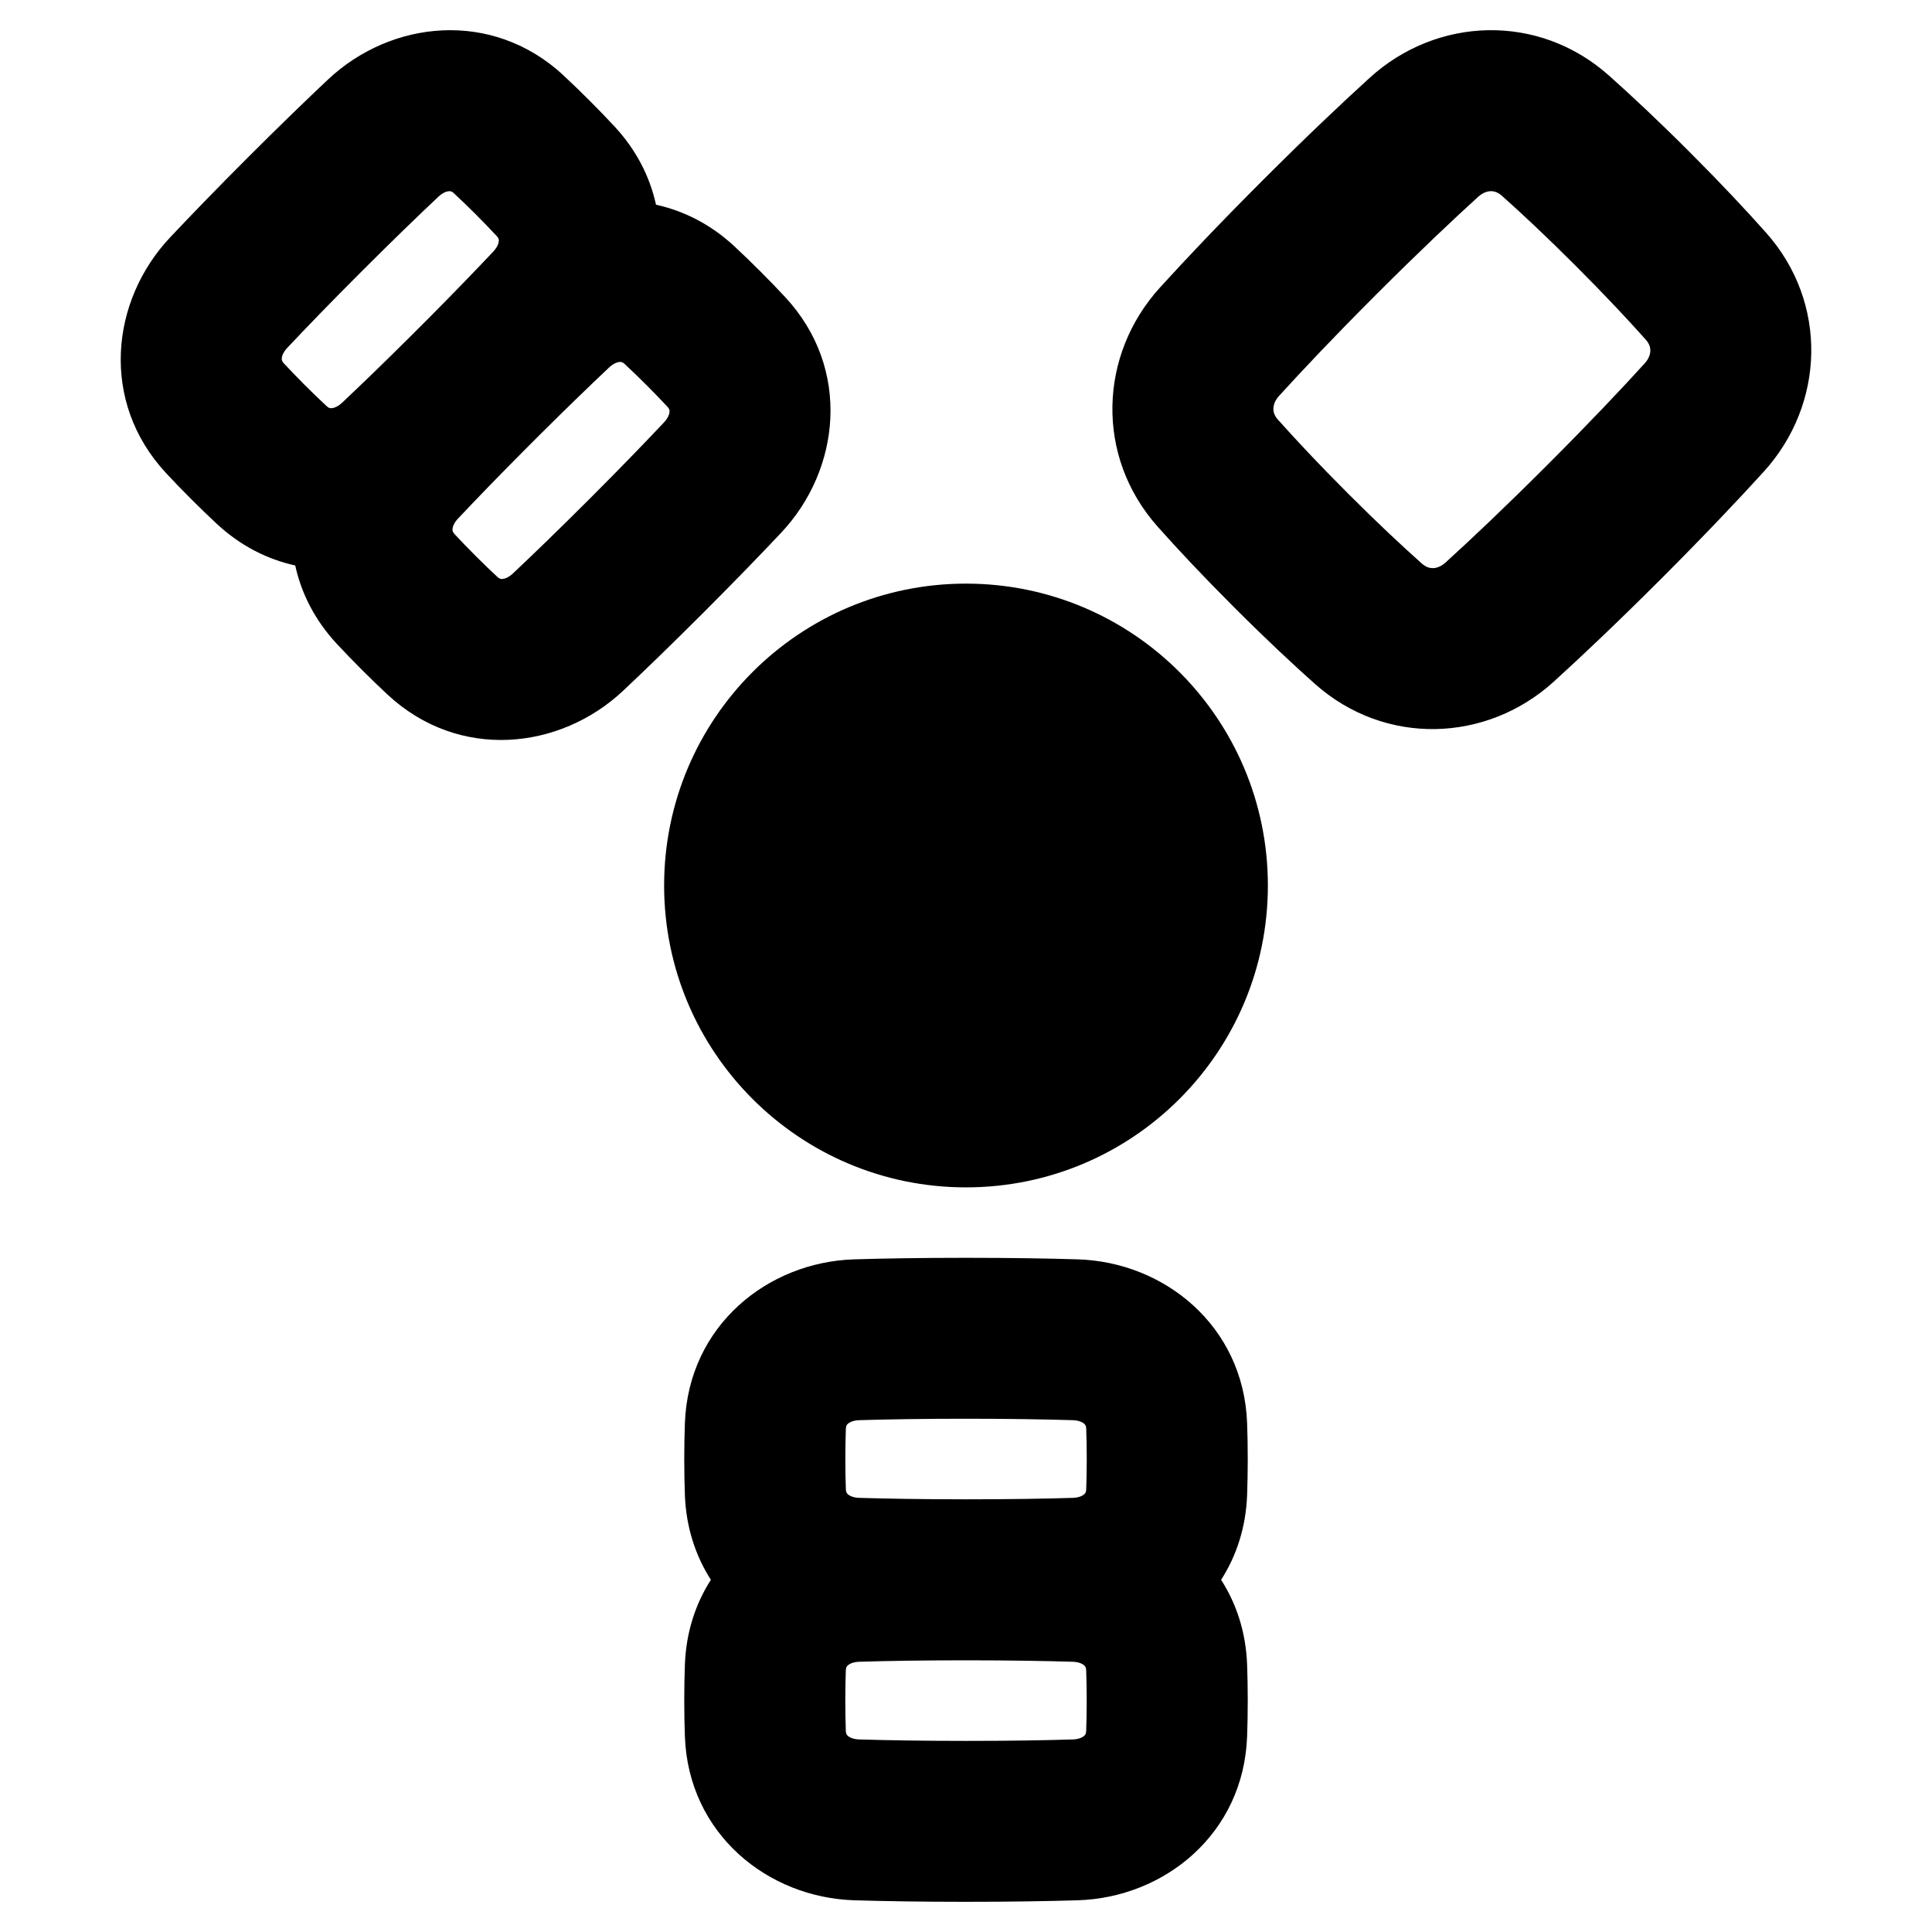 <svg xmlns="http://www.w3.org/2000/svg" fill="none" viewBox="0 0 48 48" id="Cable-Split--Streamline-Plump-Remix">
  <desc>
    Cable Split Streamline Icon: https://streamlinehq.com
  </desc>
  <g id="cable-split--cables-cable-split-device-electronics-cords-cord-splitter-connection">
    <path id="Union" fill="#000000" fill-rule="evenodd" d="M37.039 4.75c-0.082 0.001 -0.197 0.032 -0.317 0.142 -0.634 0.577 -1.475 1.37 -2.524 2.419 -1.049 1.049 -1.842 1.889 -2.419 2.524 -0.11 0.12 -0.14 0.235 -0.142 0.317 -0.001 0.079 0.022 0.173 0.113 0.274 0.436 0.489 1.008 1.102 1.741 1.835 0.733 0.733 1.345 1.305 1.835 1.741 0.101 0.09 0.195 0.114 0.274 0.113 0.082 -0.001 0.197 -0.032 0.317 -0.142 0.635 -0.577 1.475 -1.37 2.524 -2.419 1.049 -1.049 1.842 -1.889 2.419 -2.524 0.11 -0.12 0.14 -0.235 0.142 -0.317 0.001 -0.079 -0.022 -0.173 -0.113 -0.274 -0.436 -0.489 -1.008 -1.102 -1.741 -1.835 -0.733 -0.733 -1.345 -1.305 -1.835 -1.741 -0.101 -0.09 -0.195 -0.114 -0.274 -0.113Zm-3.008 -2.818c1.671 -1.52 4.195 -1.612 5.942 -0.056 0.549 0.489 1.218 1.114 2.003 1.899 0.785 0.785 1.41 1.453 1.899 2.003 1.556 1.747 1.463 4.271 -0.056 5.942 -0.622 0.684 -1.459 1.57 -2.55 2.662 -1.092 1.091 -1.978 1.928 -2.662 2.55 -1.671 1.52 -4.195 1.612 -5.942 0.056 -0.549 -0.489 -1.218 -1.114 -2.003 -1.899 -0.785 -0.785 -1.41 -1.453 -1.899 -2.003 -1.556 -1.747 -1.463 -4.271 0.056 -5.942 0.622 -0.684 1.459 -1.57 2.55 -2.662 1.092 -1.092 1.978 -1.928 2.662 -2.55ZM16.5 22c0 -4.142 3.358 -7.5 7.5 -7.5s7.5 3.358 7.5 7.5 -3.358 7.5 -7.5 7.5 -7.5 -3.358 -7.5 -7.5ZM14.004 1.876C12.23 0.227 9.716 0.5 8.148 1.977c-0.529 0.498 -1.19 1.136 -1.988 1.934 -0.798 0.798 -1.436 1.459 -1.934 1.988 -1.477 1.568 -1.75 4.081 -0.1 5.855 0.186 0.2 0.392 0.414 0.62 0.642 0.228 0.228 0.442 0.434 0.642 0.62 0.588 0.547 1.258 0.882 1.947 1.033 0.15 0.689 0.486 1.359 1.033 1.947 0.186 0.2 0.392 0.414 0.62 0.642 0.228 0.228 0.442 0.434 0.642 0.62 1.774 1.65 4.287 1.376 5.855 -0.1 0.529 -0.498 1.19 -1.136 1.988 -1.934 0.798 -0.798 1.436 -1.459 1.934 -1.988 1.477 -1.568 1.75 -4.081 0.1 -5.855 -0.186 -0.2 -0.392 -0.414 -0.62 -0.642 -0.228 -0.228 -0.442 -0.434 -0.642 -0.62 -0.588 -0.547 -1.258 -0.882 -1.947 -1.033 -0.15 -0.689 -0.486 -1.359 -1.033 -1.947 -0.186 -0.2 -0.392 -0.414 -0.62 -0.642 -0.228 -0.228 -0.442 -0.434 -0.642 -0.62Zm-0.964 9.297c0.063 -0.063 0.127 -0.127 0.192 -0.192 0.065 -0.065 0.129 -0.129 0.192 -0.192 0.685 -0.681 1.253 -1.229 1.709 -1.659 0.121 -0.114 0.224 -0.136 0.268 -0.138 0.022 -0.001 0.038 0.002 0.051 0.007 0.011 0.004 0.036 0.015 0.071 0.048 0.164 0.153 0.344 0.325 0.538 0.519 0.194 0.194 0.367 0.374 0.519 0.538 0.033 0.035 0.043 0.059 0.048 0.071 0.004 0.012 0.008 0.028 0.007 0.051 -0.002 0.044 -0.023 0.146 -0.138 0.268 -0.469 0.498 -1.079 1.131 -1.851 1.902 -0.771 0.771 -1.403 1.381 -1.902 1.851 -0.121 0.114 -0.224 0.136 -0.268 0.138 -0.022 0.001 -0.038 -0.002 -0.051 -0.007 -0.011 -0.004 -0.036 -0.015 -0.071 -0.048 -0.164 -0.152 -0.344 -0.325 -0.538 -0.519 -0.194 -0.194 -0.367 -0.374 -0.519 -0.538 -0.033 -0.035 -0.043 -0.059 -0.048 -0.071 -0.004 -0.013 -0.008 -0.028 -0.007 -0.051 0.002 -0.044 0.023 -0.146 0.138 -0.268 0.43 -0.456 0.978 -1.025 1.659 -1.709Zm-2.444 -3.213c0.681 -0.685 1.229 -1.253 1.659 -1.709 0.114 -0.121 0.136 -0.224 0.138 -0.268 0.001 -0.022 -0.002 -0.038 -0.007 -0.05 -0.004 -0.011 -0.015 -0.036 -0.048 -0.071 -0.152 -0.164 -0.325 -0.343 -0.519 -0.538 -0.194 -0.194 -0.374 -0.367 -0.538 -0.519 -0.035 -0.033 -0.059 -0.043 -0.071 -0.048 -0.012 -0.005 -0.028 -0.008 -0.051 -0.007 -0.044 0.002 -0.146 0.023 -0.268 0.138 -0.498 0.469 -1.13 1.079 -1.902 1.851 -0.771 0.771 -1.381 1.403 -1.851 1.902 -0.114 0.121 -0.136 0.224 -0.138 0.268 -0.001 0.022 0.002 0.038 0.007 0.05 0.004 0.011 0.015 0.036 0.048 0.071 0.153 0.164 0.325 0.343 0.519 0.538 0.194 0.194 0.374 0.367 0.538 0.519 0.035 0.033 0.059 0.043 0.071 0.048 0.012 0.004 0.028 0.008 0.05 0.007 0.044 -0.002 0.146 -0.023 0.268 -0.138 0.456 -0.43 1.025 -0.977 1.709 -1.659 0.063 -0.063 0.127 -0.127 0.192 -0.192 0.065 -0.065 0.129 -0.129 0.192 -0.192ZM21.227 31.288c0.726 -0.022 1.645 -0.038 2.773 -0.038 1.129 0 2.047 0.016 2.773 0.038 2.153 0.065 4.123 1.649 4.211 4.069 0.01 0.273 0.016 0.571 0.016 0.893 0 0.322 -0.006 0.62 -0.016 0.893 -0.029 0.803 -0.265 1.514 -0.646 2.107 0.381 0.594 0.617 1.305 0.646 2.107 0.01 0.273 0.016 0.571 0.016 0.893 0 0.322 -0.006 0.62 -0.016 0.893 -0.088 2.421 -2.058 4.005 -4.211 4.069 -0.726 0.022 -1.645 0.038 -2.773 0.038 -1.129 0 -2.047 -0.016 -2.773 -0.038 -2.153 -0.065 -4.123 -1.649 -4.211 -4.069 -0.01 -0.273 -0.016 -0.571 -0.016 -0.893 0 -0.322 0.006 -0.62 0.016 -0.893 0.029 -0.803 0.265 -1.514 0.646 -2.107 -0.381 -0.594 -0.617 -1.305 -0.646 -2.107 -0.01 -0.273 -0.016 -0.571 -0.016 -0.893 0 -0.322 0.006 -0.62 0.016 -0.893 0.088 -2.421 2.058 -4.005 4.211 -4.069Zm0.12 9.998c0.684 -0.021 1.563 -0.036 2.653 -0.036s1.969 0.016 2.653 0.036c0.167 0.005 0.254 0.062 0.286 0.092 0.017 0.015 0.025 0.029 0.031 0.041 0.005 0.011 0.015 0.036 0.016 0.084 0.008 0.224 0.013 0.473 0.013 0.748 0 0.275 -0.005 0.524 -0.013 0.748 -0.002 0.048 -0.011 0.073 -0.016 0.084 -0.006 0.012 -0.014 0.025 -0.031 0.041 -0.032 0.03 -0.12 0.087 -0.286 0.092 -0.684 0.021 -1.563 0.036 -2.653 0.036s-1.969 -0.016 -2.653 -0.036c-0.167 -0.005 -0.254 -0.062 -0.286 -0.092 -0.017 -0.015 -0.025 -0.029 -0.031 -0.041 -0.005 -0.011 -0.015 -0.036 -0.016 -0.084 -0.008 -0.224 -0.013 -0.473 -0.013 -0.748 0 -0.275 0.005 -0.524 0.013 -0.748 0.002 -0.048 0.011 -0.073 0.016 -0.084 0.006 -0.012 0.014 -0.025 0.031 -0.041 0.032 -0.03 0.12 -0.087 0.286 -0.092Zm5.307 -4.072c-0.684 0.021 -1.563 0.036 -2.653 0.036s-1.969 -0.016 -2.653 -0.036c-0.167 -0.005 -0.254 -0.062 -0.286 -0.092 -0.017 -0.015 -0.025 -0.029 -0.031 -0.041 -0.005 -0.011 -0.015 -0.036 -0.016 -0.084 -0.008 -0.224 -0.013 -0.473 -0.013 -0.748 0 -0.275 0.005 -0.524 0.013 -0.748 0.002 -0.048 0.011 -0.073 0.016 -0.084 0.006 -0.012 0.014 -0.025 0.031 -0.041 0.032 -0.03 0.12 -0.087 0.286 -0.092 0.684 -0.021 1.563 -0.036 2.653 -0.036s1.969 0.016 2.653 0.036c0.167 0.005 0.254 0.062 0.286 0.092 0.017 0.015 0.025 0.029 0.031 0.041 0.005 0.011 0.015 0.036 0.016 0.084 0.008 0.224 0.013 0.473 0.013 0.748 0 0.275 -0.005 0.524 -0.013 0.748 -0.002 0.048 -0.011 0.073 -0.016 0.084 -0.006 0.012 -0.014 0.025 -0.031 0.041 -0.032 0.03 -0.12 0.087 -0.286 0.092Z" clip-rule="evenodd" stroke-width="1"></path>
  </g>
</svg>